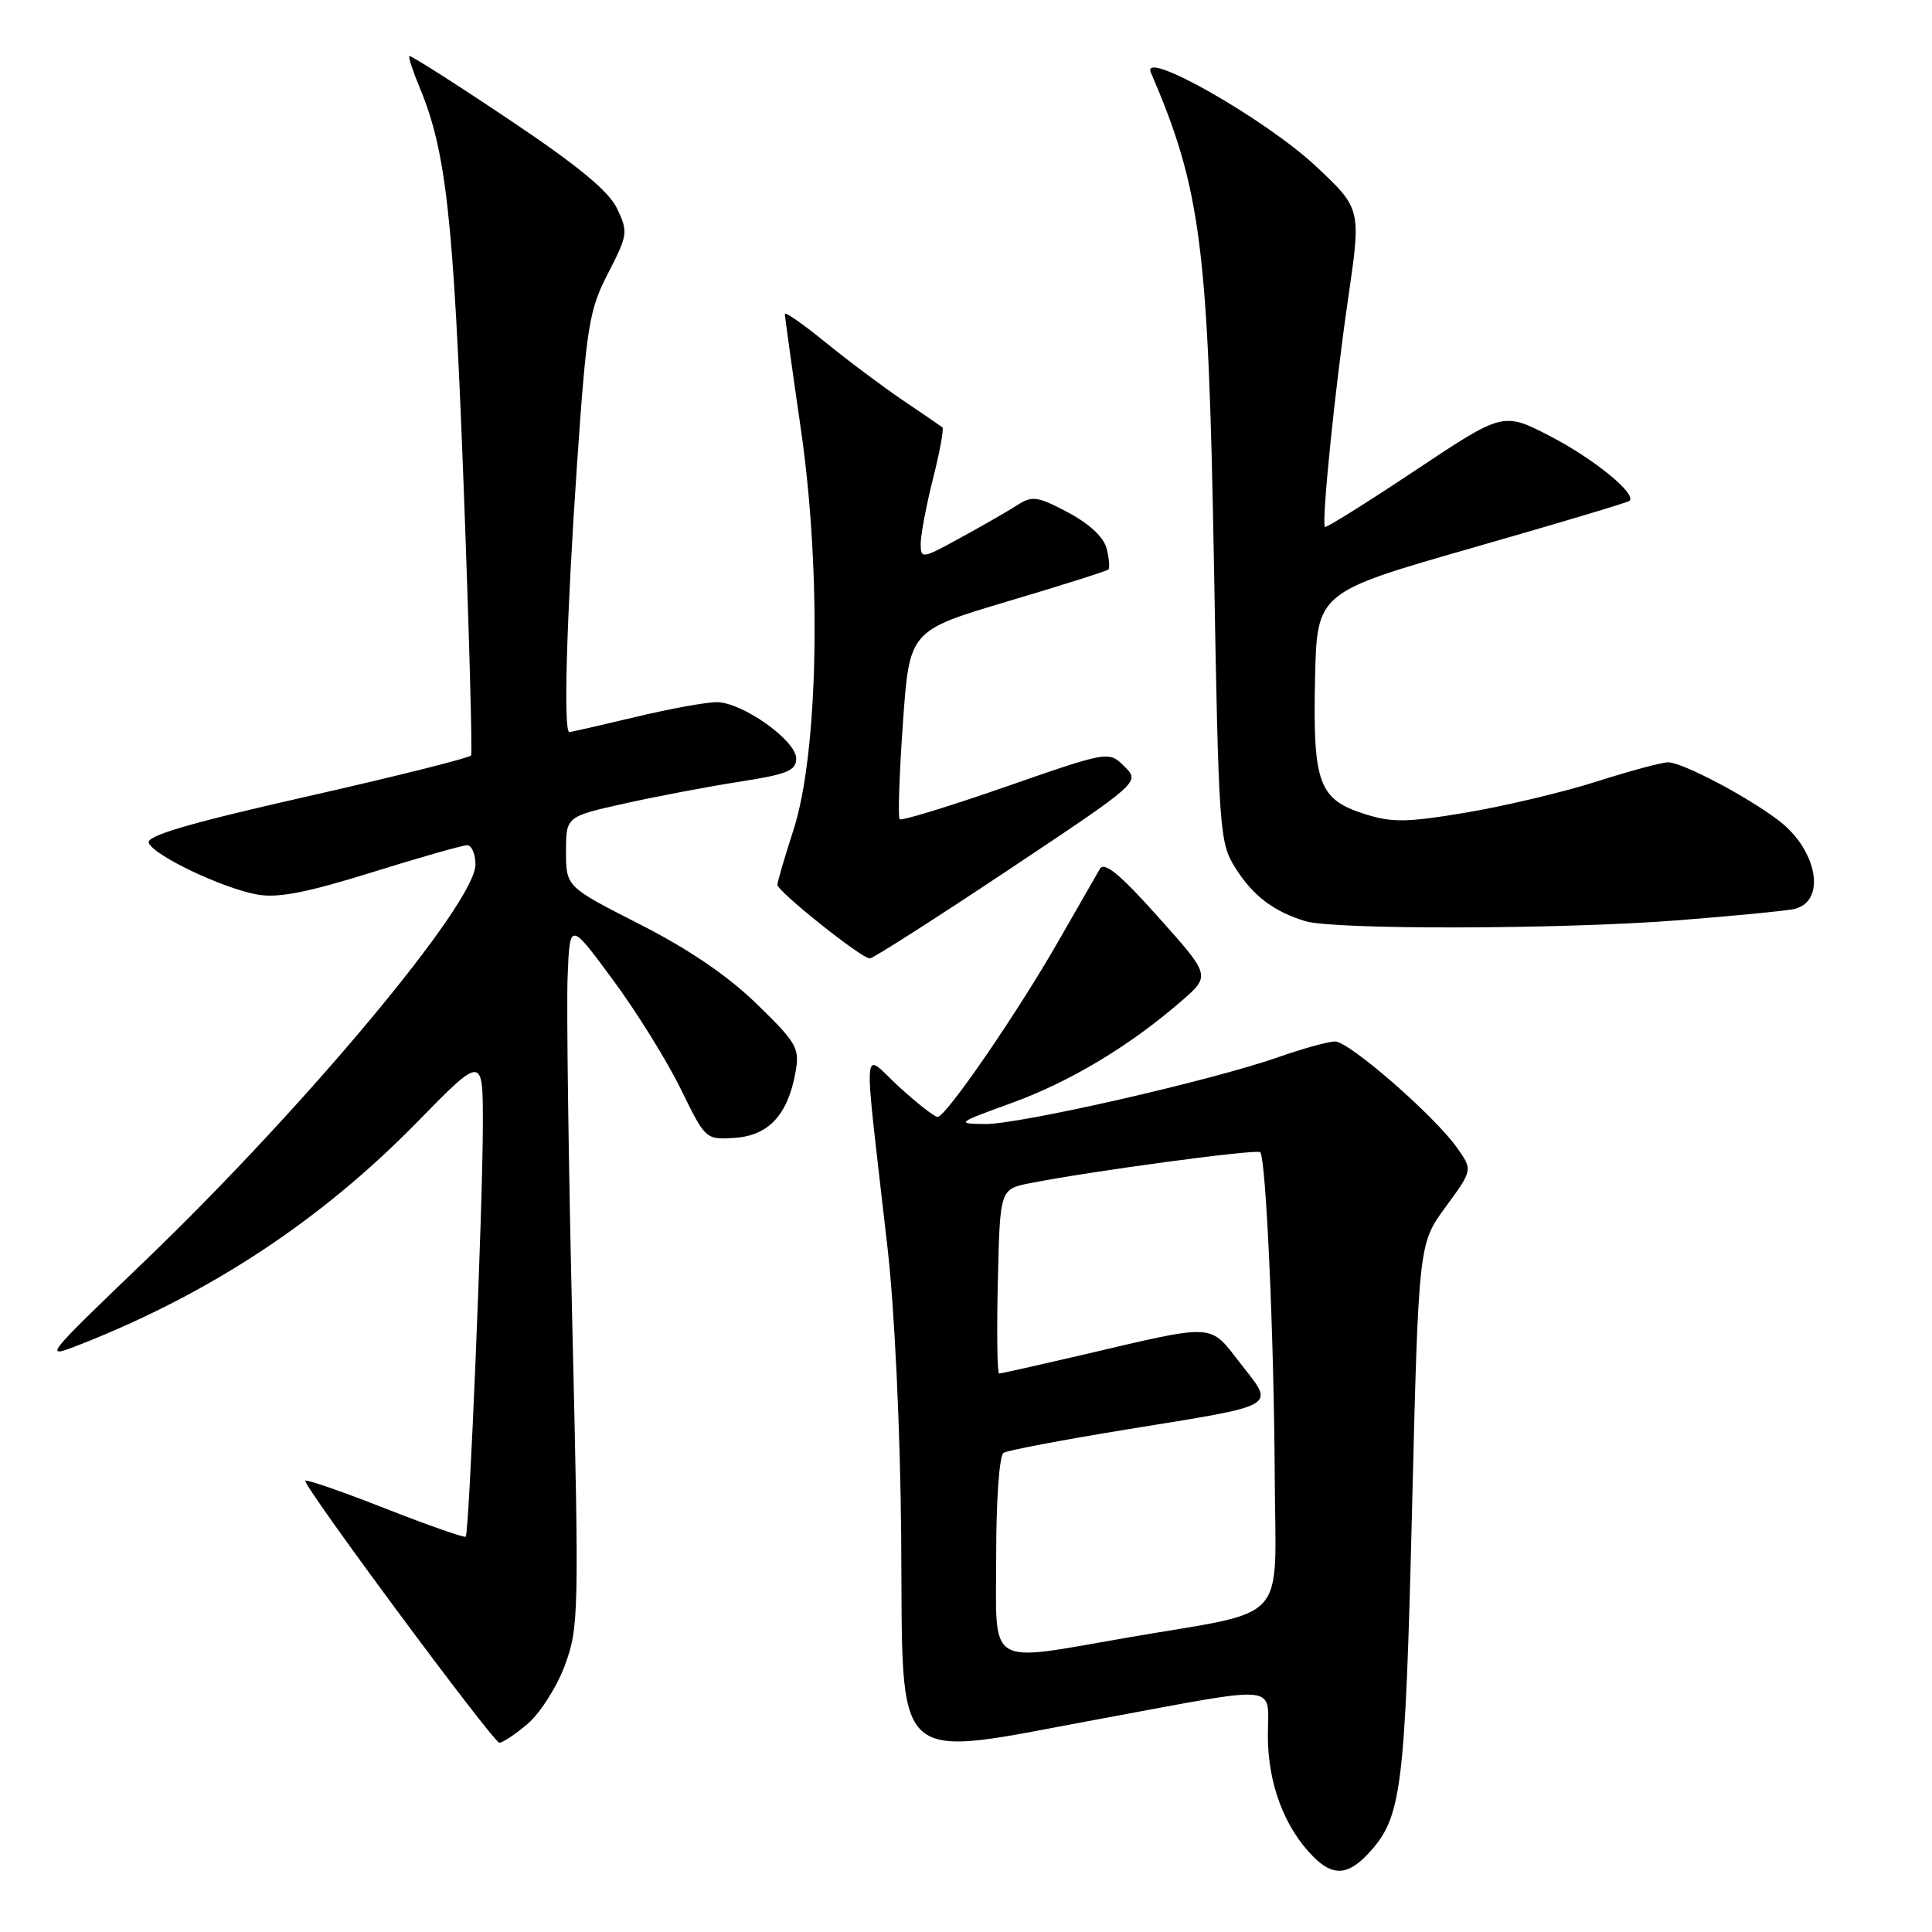 <?xml version="1.0" encoding="UTF-8" standalone="no"?>
<!DOCTYPE svg PUBLIC "-//W3C//DTD SVG 1.1//EN" "http://www.w3.org/Graphics/SVG/1.1/DTD/svg11.dtd" >
<svg xmlns="http://www.w3.org/2000/svg" xmlns:xlink="http://www.w3.org/1999/xlink" version="1.1" viewBox="0 0 256 256">
 <g >
 <path fill="currentColor"
d=" M 181.36 245.55 C 185.73 240.84 186.18 237.25 187.10 200.16 C 187.97 164.81 187.97 164.81 191.56 159.92 C 195.15 155.02 195.15 155.02 193.05 152.06 C 190.00 147.78 178.78 138.01 176.91 138.00 C 176.03 138.00 172.66 138.93 169.41 140.07 C 160.49 143.20 135.04 149.00 130.50 148.94 C 126.65 148.89 126.78 148.79 134.00 146.17 C 141.73 143.37 149.58 138.67 156.48 132.70 C 160.43 129.29 160.43 129.29 153.49 121.53 C 148.40 115.83 146.33 114.13 145.74 115.13 C 145.30 115.89 142.82 120.21 140.22 124.75 C 134.79 134.24 125.33 148.00 124.24 148.00 C 123.83 148.00 121.53 146.20 119.12 144.00 C 114.13 139.44 114.33 136.59 117.62 165.50 C 118.54 173.62 119.29 189.53 119.41 203.39 C 119.69 234.92 117.54 232.96 146.00 227.72 C 170.15 223.26 168.00 223.04 168.00 230.03 C 168.00 236.36 170.21 242.21 174.04 246.04 C 176.64 248.64 178.62 248.51 181.36 245.55 Z  M 69.87 228.46 C 71.53 227.06 73.76 223.57 74.83 220.71 C 76.69 215.71 76.74 213.91 75.85 176.19 C 75.34 154.56 75.05 133.55 75.21 129.48 C 75.50 122.09 75.50 122.09 81.19 129.80 C 84.32 134.03 88.37 140.55 90.19 144.27 C 93.49 151.02 93.51 151.03 97.40 150.77 C 101.86 150.46 104.41 147.69 105.41 142.06 C 105.98 138.88 105.60 138.21 100.26 133.02 C 96.43 129.29 91.24 125.76 84.75 122.46 C 75.01 117.50 75.01 117.50 75.00 112.85 C 75.00 108.20 75.00 108.20 82.75 106.47 C 87.01 105.52 93.88 104.22 98.00 103.58 C 104.31 102.60 105.50 102.11 105.50 100.51 C 105.50 98.12 98.40 93.08 95.00 93.04 C 93.62 93.03 88.76 93.91 84.19 95.01 C 79.61 96.10 75.68 97.00 75.44 97.00 C 74.63 97.00 75.08 81.69 76.46 61.50 C 77.73 43.10 78.06 41.07 80.58 36.19 C 83.19 31.13 83.24 30.73 81.77 27.64 C 80.66 25.31 76.58 21.95 67.36 15.78 C 60.29 11.04 54.38 7.28 54.24 7.43 C 54.09 7.57 54.70 9.42 55.58 11.53 C 59.11 19.99 60.08 28.71 61.42 64.00 C 62.16 83.53 62.60 99.77 62.42 100.10 C 62.23 100.42 52.43 102.88 40.64 105.55 C 25.12 109.06 19.35 110.75 19.71 111.68 C 20.35 113.36 29.54 117.73 34.14 118.54 C 36.85 119.02 40.72 118.26 49.28 115.59 C 55.60 113.62 61.28 112.00 61.89 112.00 C 62.50 112.00 63.00 113.15 63.00 114.56 C 63.00 119.64 40.63 146.47 19.34 166.94 C 5.62 180.12 5.62 180.12 10.78 178.09 C 27.97 171.31 42.57 161.66 55.25 148.71 C 64.00 139.77 64.00 139.77 63.98 149.13 C 63.96 160.20 62.17 203.16 61.71 203.62 C 61.54 203.79 56.76 202.12 51.10 199.90 C 45.44 197.67 40.65 196.01 40.46 196.21 C 40.00 196.67 65.29 230.81 66.17 230.92 C 66.54 230.96 68.21 229.86 69.87 228.46 Z  M 133.54 115.32 C 151.08 103.63 151.08 103.63 149.00 101.57 C 146.92 99.50 146.92 99.50 133.29 104.24 C 125.79 106.85 119.46 108.79 119.21 108.55 C 118.97 108.30 119.16 102.58 119.64 95.83 C 120.50 83.56 120.50 83.56 133.50 79.69 C 140.65 77.57 146.67 75.66 146.87 75.46 C 147.07 75.26 146.97 74.01 146.64 72.70 C 146.26 71.19 144.36 69.41 141.52 67.90 C 137.46 65.75 136.79 65.65 134.76 66.95 C 133.52 67.75 130.14 69.69 127.25 71.27 C 122.14 74.07 122.00 74.09 122.00 72.03 C 122.00 70.86 122.73 66.99 123.63 63.42 C 124.53 59.85 125.09 56.79 124.88 56.63 C 124.67 56.46 122.30 54.84 119.62 53.03 C 116.94 51.21 112.32 47.76 109.37 45.35 C 106.42 42.95 104.00 41.26 104.00 41.61 C 104.00 41.96 104.95 48.82 106.12 56.87 C 108.89 75.93 108.44 99.79 105.13 110.00 C 103.97 113.58 103.02 116.83 103.01 117.24 C 103.00 118.10 114.15 127.00 115.25 127.00 C 115.67 127.00 123.90 121.74 133.54 115.32 Z  M 222.11 121.96 C 229.47 121.39 236.48 120.71 237.68 120.46 C 242.04 119.54 240.87 112.66 235.67 108.71 C 231.42 105.48 222.88 101.00 221.01 101.01 C 220.18 101.02 215.94 102.16 211.59 103.55 C 207.25 104.94 199.50 106.78 194.39 107.65 C 186.41 108.99 184.48 109.02 180.82 107.86 C 174.74 105.93 173.95 103.78 174.25 90.00 C 174.50 78.50 174.50 78.50 195.00 72.62 C 206.28 69.39 215.69 66.58 215.92 66.37 C 216.92 65.47 211.22 60.81 205.45 57.82 C 199.18 54.57 199.18 54.57 187.49 62.36 C 181.06 66.64 175.69 70.00 175.56 69.82 C 175.09 69.23 176.88 51.58 178.63 39.59 C 180.37 27.67 180.37 27.67 174.39 22.05 C 167.71 15.78 151.08 6.33 152.50 9.62 C 159.13 25.02 160.11 32.64 160.85 74.50 C 161.48 110.28 161.57 111.62 163.69 115.00 C 166.00 118.68 168.76 120.78 172.97 122.06 C 176.75 123.21 206.83 123.15 222.11 121.96 Z  M 132.00 206.06 C 132.00 198.64 132.42 192.86 132.98 192.51 C 133.53 192.17 140.84 190.79 149.23 189.42 C 169.72 186.10 168.95 186.54 164.41 180.72 C 160.16 175.27 161.37 175.33 143.17 179.59 C 137.49 180.91 132.64 182.00 132.39 182.00 C 132.14 182.00 132.06 176.50 132.22 169.78 C 132.50 157.56 132.50 157.56 136.52 156.77 C 144.49 155.19 166.51 152.23 166.98 152.67 C 167.75 153.40 168.82 177.18 168.91 195.71 C 169.01 215.55 171.10 213.25 149.62 216.95 C 130.42 220.26 132.00 221.24 132.00 206.06 Z "/>
</g>
</svg>